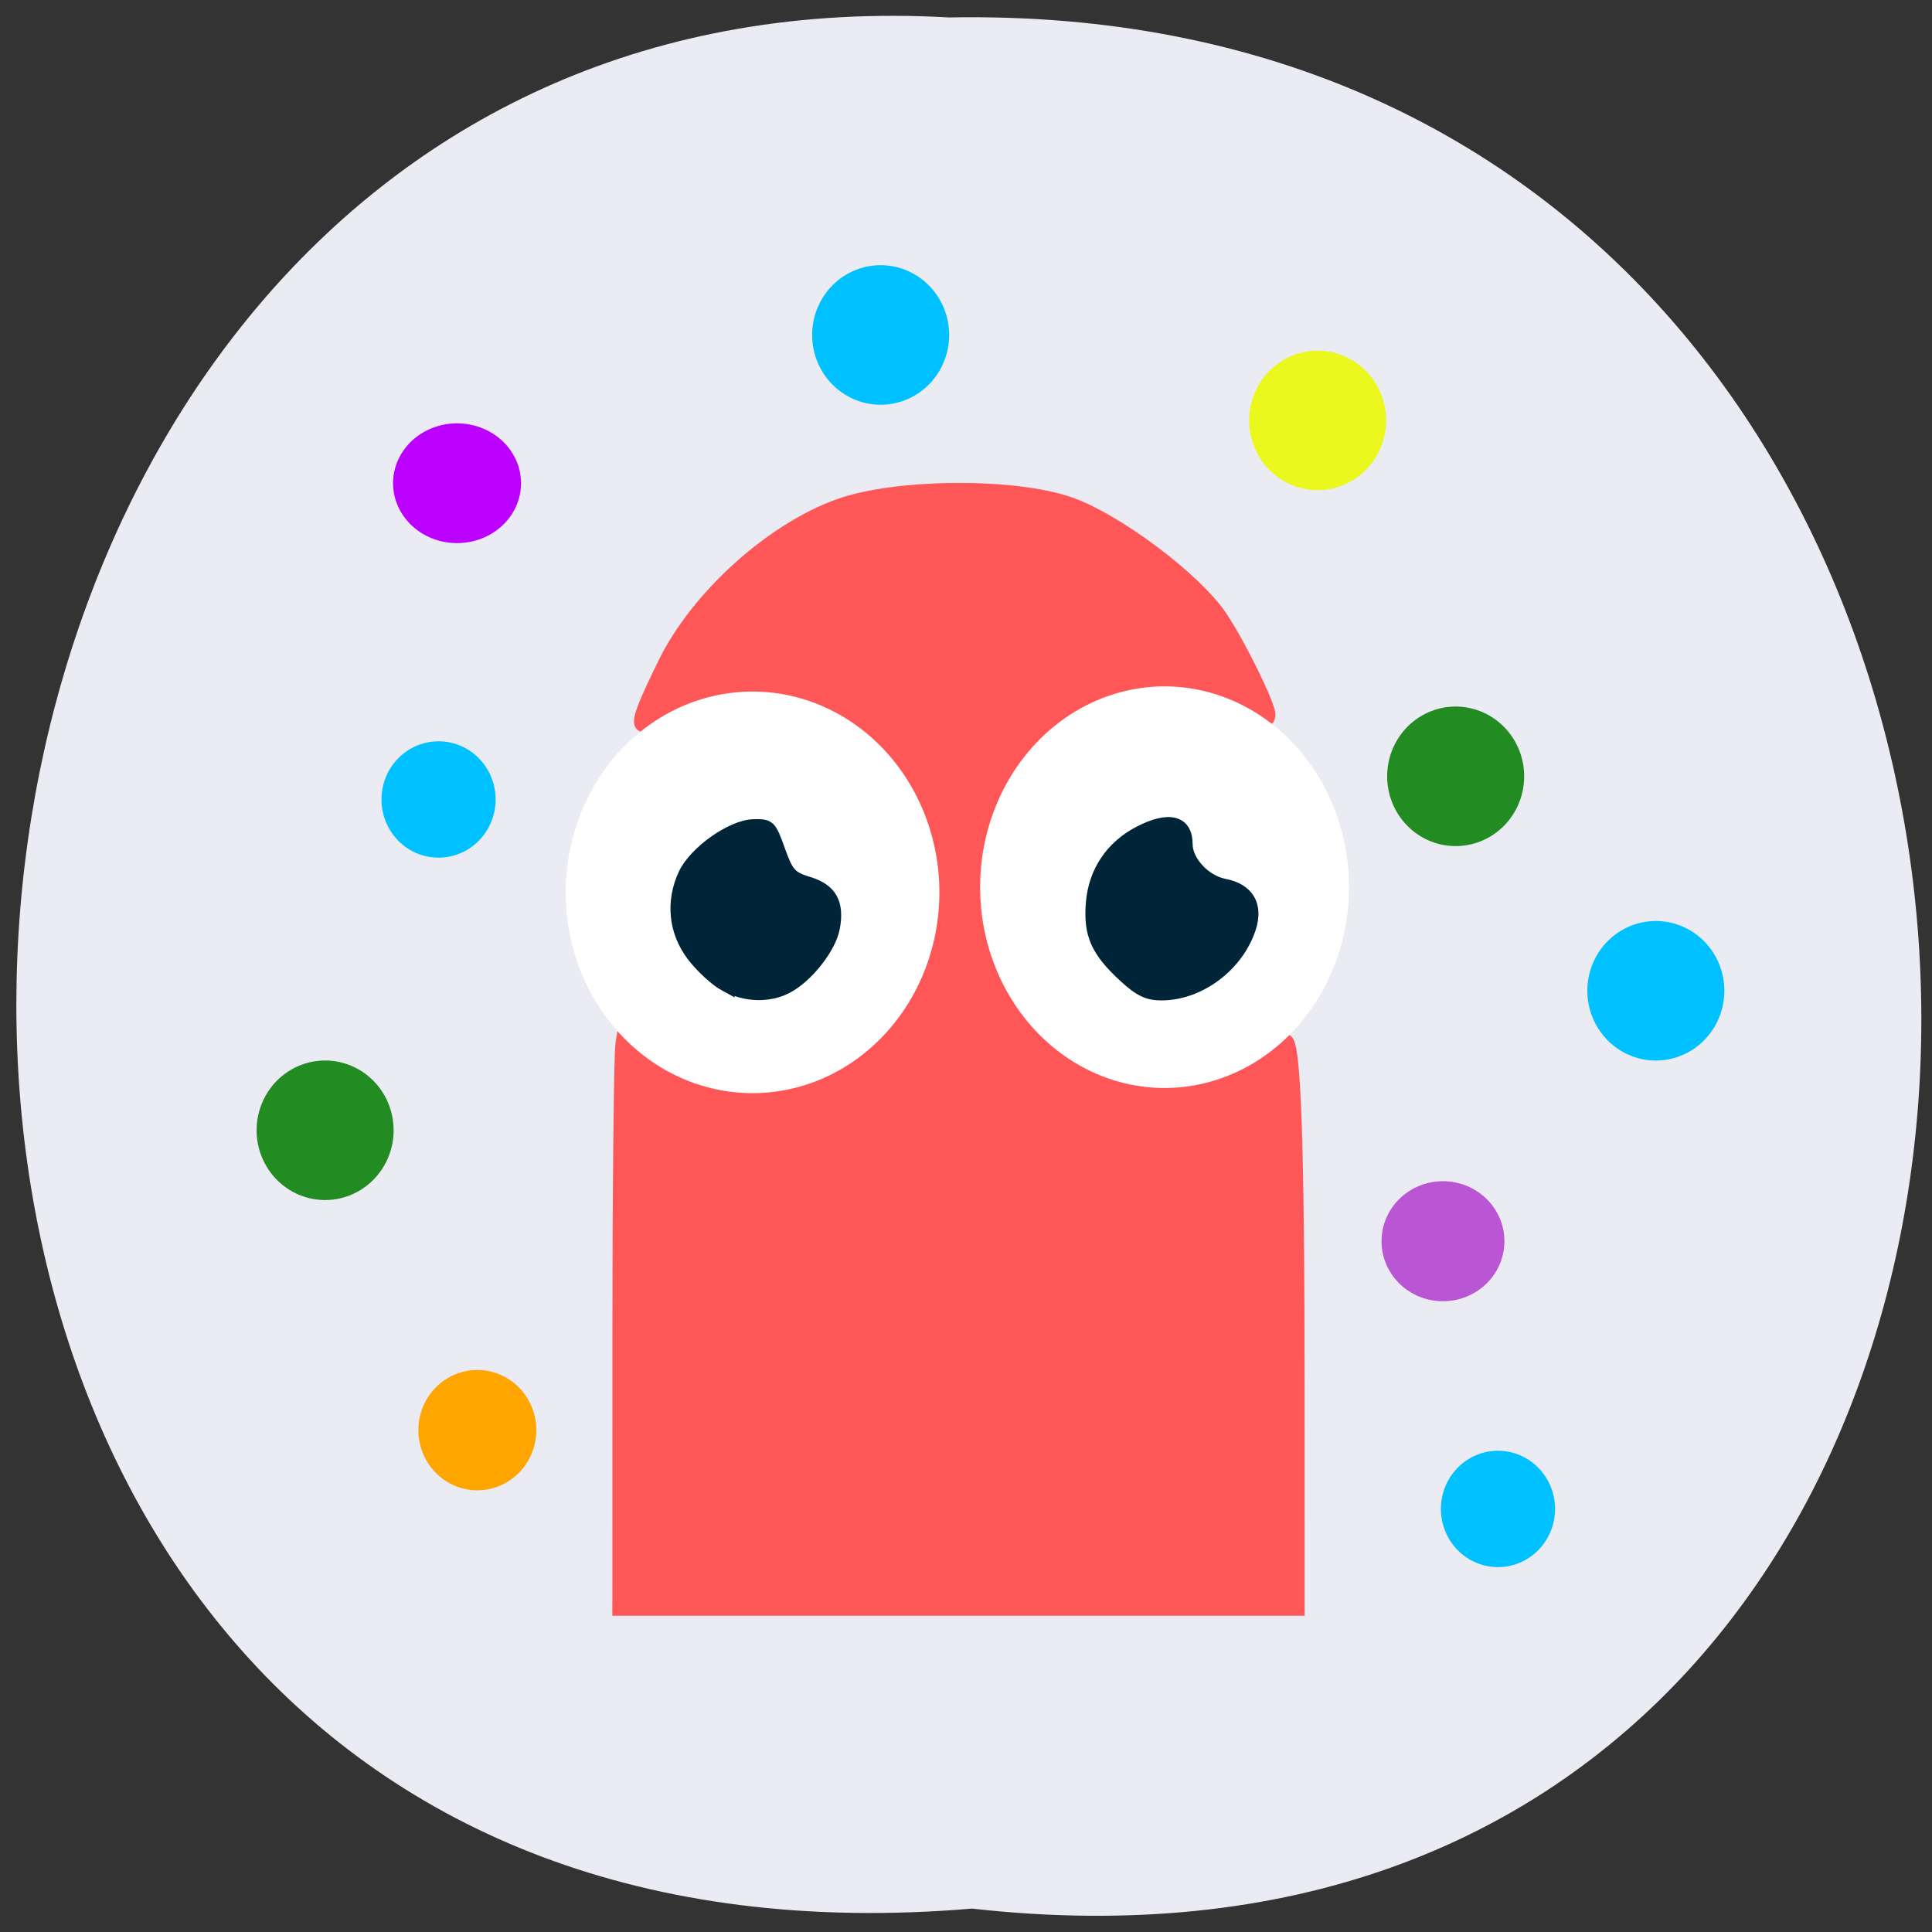 <svg xmlns="http://www.w3.org/2000/svg" xmlns:xlink="http://www.w3.org/1999/xlink" viewBox="0 0 256 256"><rect x="0" y="0" width="256" height="256" fill="#333333" stroke="none"/><defs><path d="m 245.46 129.52 l -97.89 -96.9 c -5.556 -5.502 -16.222 -11.873 -23.7 -14.16 l -39.518 -12.08 c -7.479 -2.286 -18.1 0.391 -23.599 5.948 l -13.441 13.578 c -5.5 5.559 -14.502 14.653 -20 20.21 l -13.44 13.579 c -5.5 5.558 -8.07 16.206 -5.706 23.658 l 12.483 39.39 c 2.363 7.456 8.843 18.06 14.399 23.556 l 97.89 96.9 c 5.558 5.502 14.605 5.455 20.1 -0.101 l 36.26 -36.63 c 5.504 -5.559 14.503 -14.651 20 -20.21 l 36.26 -36.629 c 5.502 -5.56 5.455 -14.606 -0.101 -20.11 z m -178.09 -50.74 c -7.198 0 -13.03 -5.835 -13.03 -13.03 0 -7.197 5.835 -13.03 13.03 -13.03 7.197 0 13.03 5.835 13.03 13.03 -0.001 7.198 -5.836 13.03 -13.03 13.03 z" id="0"/><use id="1" xlink:href="#0"/><path id="3" d="m 124.2 37.414 a 9.473 9.473 0 1 1 -18.946 0 9.473 9.473 0 1 1 18.946 0 z" stroke-width="2.136"/><clipPath id="2"><use xlink:href="#0"/></clipPath><clipPath clip-path="url(#2)"><use xlink:href="#1"/></clipPath><clipPath clip-path="url(#2)"><use xlink:href="#1"/></clipPath></defs><g color="#000"><path d="m 128.42 795.13 c 168.87 -19.553 166.53 260.33 -3.01 257.01 -157.67 9.224 -171.9 -272.26 3.01 -257.01 z" transform="matrix(1.003 0 0 -0.975 -0.001 1028.15)" fill="#eaebf3"/></g><g transform="matrix(0.915 0 0 0.928 12.62 -1.01)"><path d="m 75.65 191.89 c 0.004 -21.527 0.204 -40.33 0.443 -41.787 l 0.436 -2.646 c 57.59 26.523 44.756 -59.51 8.02 -44.45 -7.179 3.329 -7.314 2.917 -2.351 -7.169 4.747 -9.647 15.676 -19.381 25.62 -22.817 8.263 -2.855 25.1 -2.981 33.24 -0.248 6.765 2.271 18.323 10.784 22.07 16.258 2.653 3.873 7.02 12.628 7.02 14.07 0 1.559 -1.451 1.406 -6.538 -0.69 -54.18 5.668 -28.25 59.21 8.948 47.15 1.302 0 1.817 14.374 1.82 50.83 l 0.003 30.64 h -49.37 h -49.37 l 0.008 -39.14 z" fill="#ff5758" stroke="#ff5758" stroke-width="1.51"/><path transform="matrix(0.86 0 0 0.946 76.841 16.801)" d="m 120.7 117.3 a 29.989 29.24 0 1 1 -59.978 0 29.989 29.24 0 1 1 59.978 0 z" fill="#fff" stroke="#fff" stroke-width="2.136" id="4"/><use transform="matrix(1.013 0 0 1 -61.679 0.738)" xlink:href="#4"/><g fill="#012538" stroke="#012538" stroke-width="1.51"><path d="m 148.95 140.59 c -4.03 -3.659 -5.113 -6.067 -4.741 -10.567 0.37 -4.484 2.833 -8.123 6.914 -10.214 4.382 -2.245 7.04 -1.557 7.04 1.824 0 2.402 2.604 5.162 5.361 5.681 3.497 0.659 4.903 2.985 3.812 6.307 -1.777 5.407 -7.323 9.524 -12.873 9.557 -2.066 0.012 -3.269 -0.553 -5.512 -2.588 z"/><path d="m 91.15 141.88 c -1.352 -0.722 -3.489 -2.659 -4.75 -4.306 -2.633 -3.439 -3.074 -7.745 -1.198 -11.715 1.512 -3.2 6.871 -6.942 10.07 -7.04 2.44 -0.07 2.591 0.07 3.884 3.644 1.2 3.316 1.649 3.809 4.156 4.563 3.319 0.999 4.442 2.954 3.769 6.558 -0.536 2.867 -3.848 7.03 -6.824 8.576 -2.691 1.398 -6.161 1.289 -9.11 -0.286 z"/></g><use transform="matrix(0.941 0 0 0.945 5.779 13.561)" fill="#00c1ff" stroke="#00c1ff" xlink:href="#3"/><use transform="matrix(0.941 0 0 0.945 69.06 25.762)" fill="#eaf81d" stroke="#eaf81d" xlink:href="#3"/><use transform="matrix(0.941 0 0 0.945 89.05 76.58)" fill="#228b22" stroke="#228b22" xlink:href="#3"/><use transform="matrix(0.844 0 0 0.813 98.34 147.9)" fill="#ba55d3" stroke="#ba55d3" xlink:href="#3"/><use transform="matrix(0.879 0 0 0.811 -48.45 39.744)" fill="#bc00ff" stroke="#bc00ff" xlink:href="#3"/><use transform="matrix(0.941 0 0 0.945 -74.67 127.12)" fill="#228b22" stroke="#228b22" xlink:href="#3"/><use transform="matrix(0.81 0 0 0.815 -37.595 174.8)" fill="#ffa500" stroke="#ffa500" xlink:href="#3"/><g fill="#00c1ff" stroke="#00c1ff"><use transform="matrix(0.941 0 0 0.945 118.04 107.2)" xlink:href="#3"/><use transform="matrix(0.784 0 0 0.788 113.19 187.06)" xlink:href="#3"/><use transform="matrix(0.784 0 0 0.788 -40.23 85.76)" xlink:href="#3"/></g></g></svg>